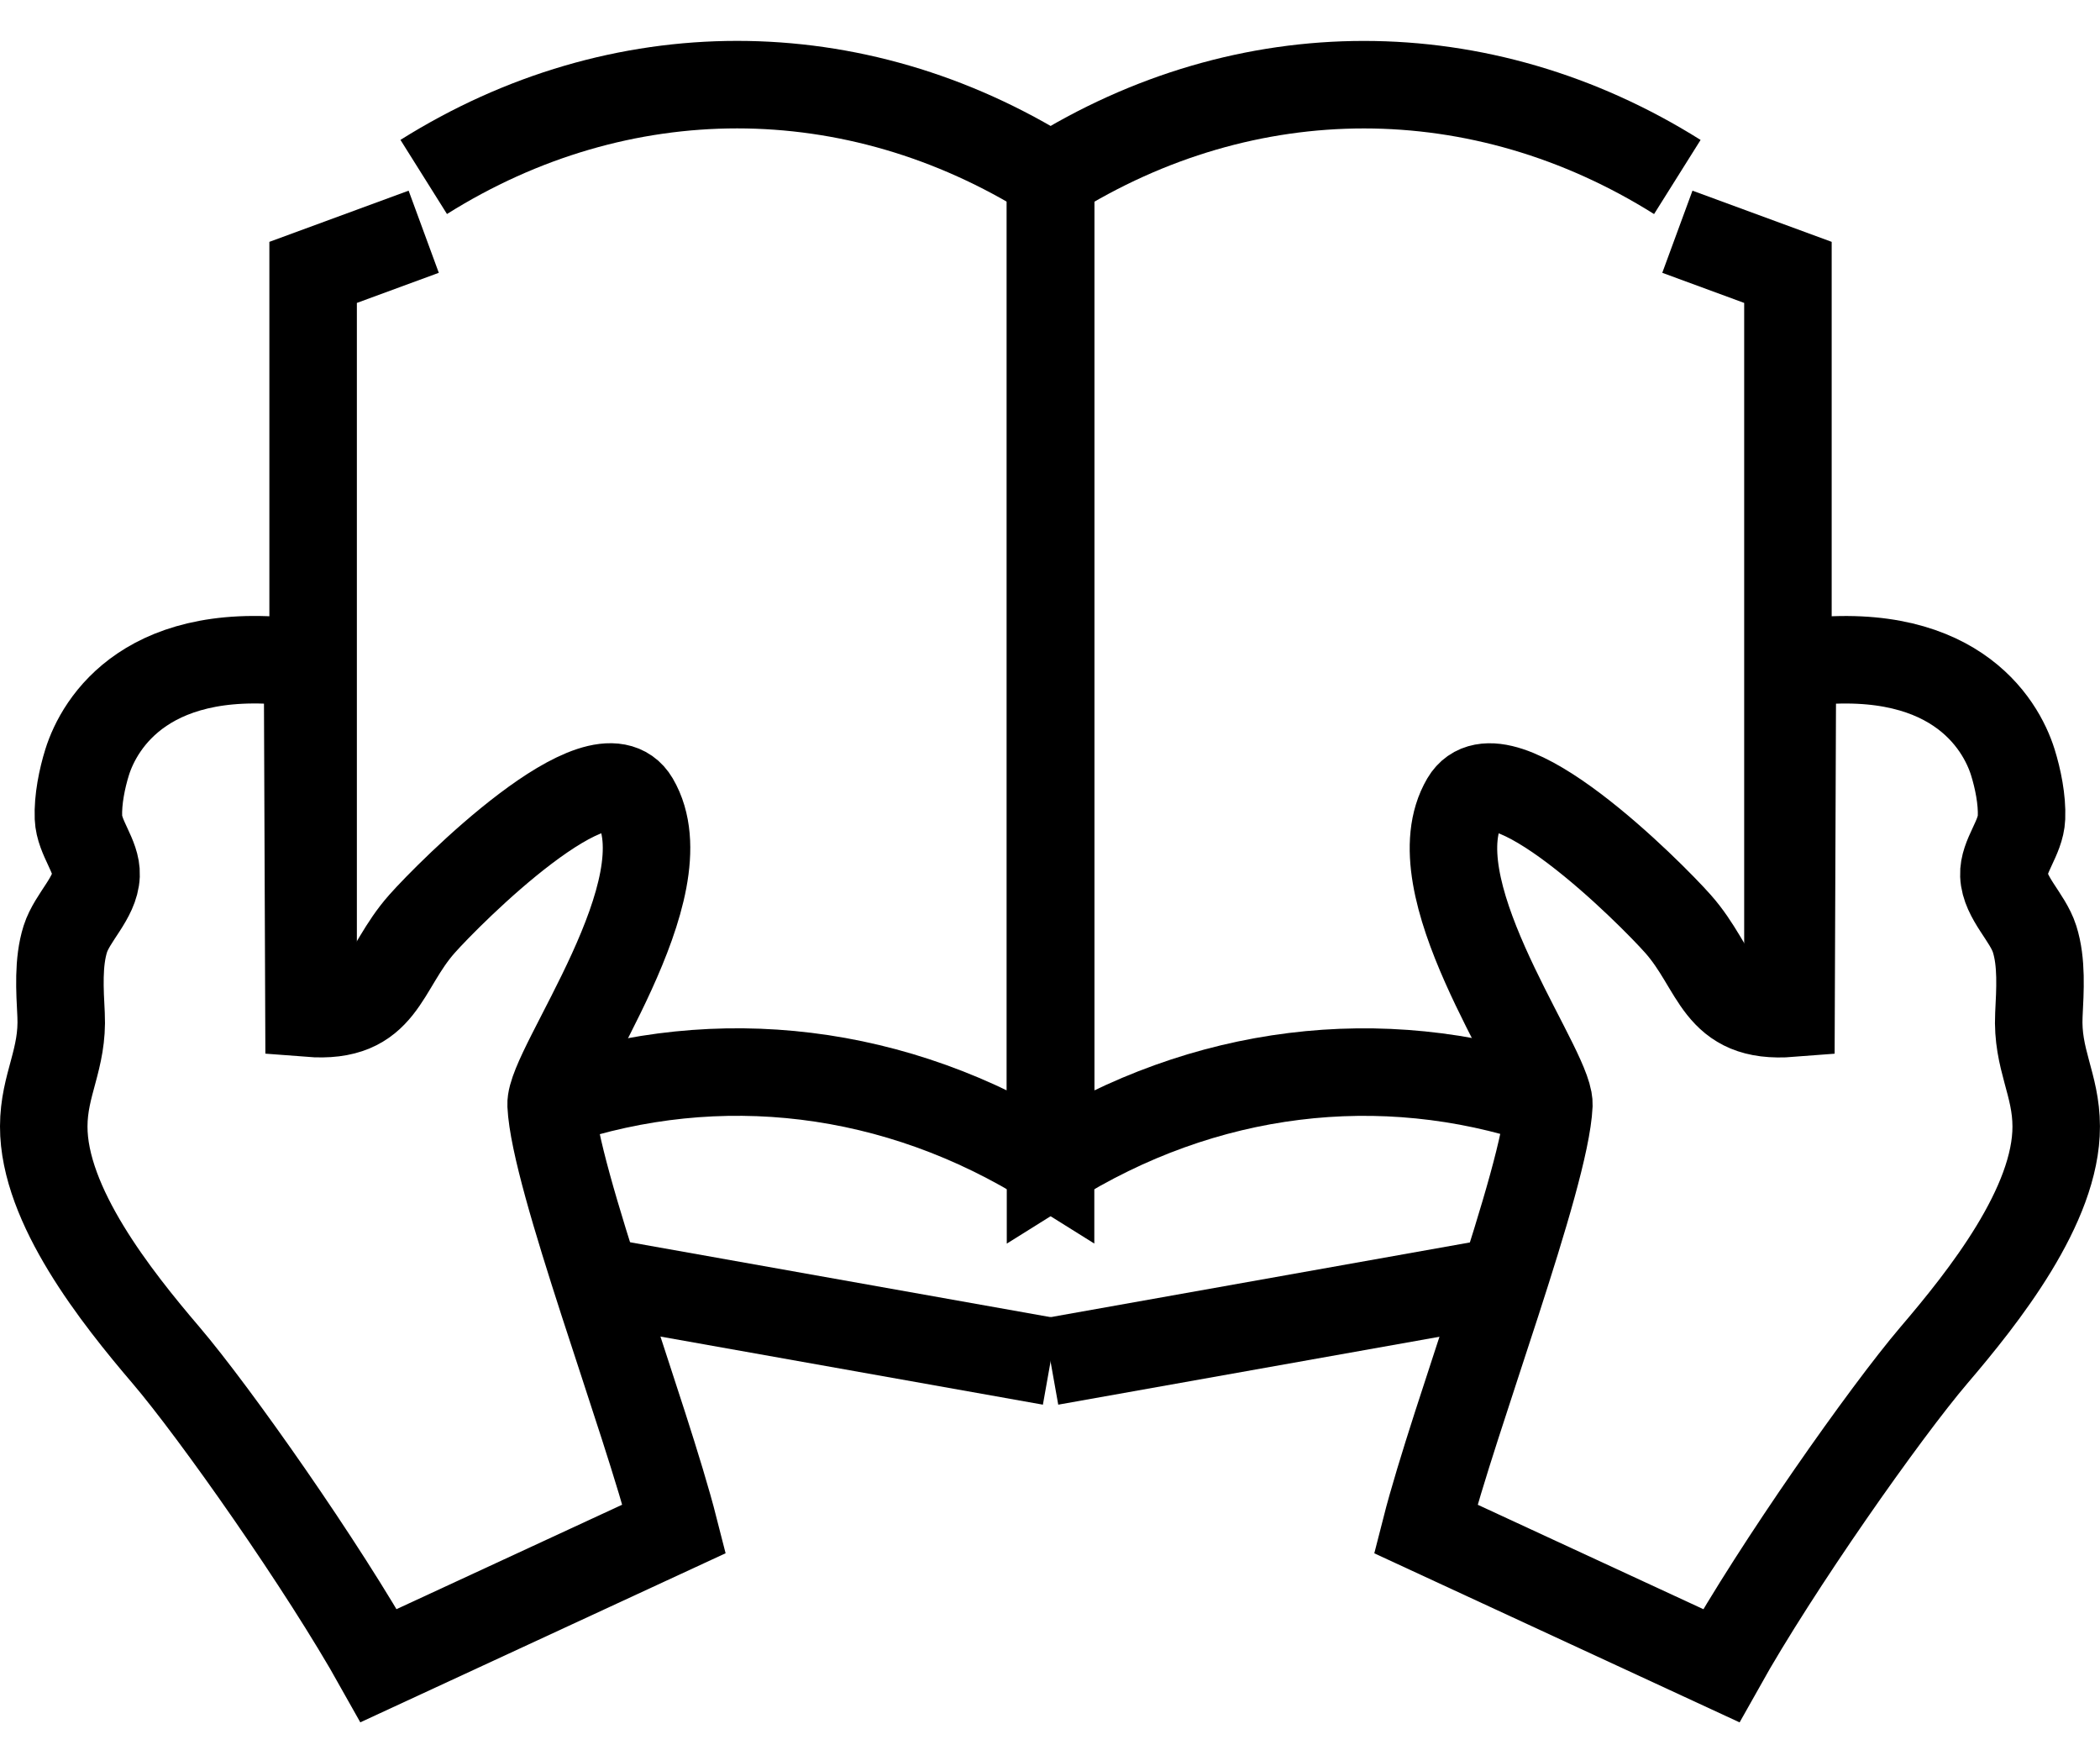 <?xml version="1.0" encoding="UTF-8" standalone="no"?>
<svg width="48px" height="40px" viewBox="0 0 48 40" version="1.1" xmlns="http://www.w3.org/2000/svg" xmlns:xlink="http://www.w3.org/1999/xlink" xmlns:sketch="http://www.bohemiancoding.com/sketch/ns">
    <!-- Generator: Sketch 3.5.1 (25234) - http://www.bohemiancoding.com/sketch -->
    <title>noun_111406_cc</title>
    <desc>Created with Sketch.</desc>
    <defs></defs>
    <g id="Page-1" stroke="none" stroke-width="1" fill="none" fill-rule="evenodd" sketch:type="MSPage">
        <g id="noun_111406_cc" sketch:type="MSLayerGroup" transform="translate(1, 1)" stroke-width="2" stroke="#000000">
            <g id="Group" sketch:type="MSShapeGroup">
                <g transform="translate(6, 0)" id="Shape">
                    <g transform="translate(2, 0)">
                        <path d="M0.685,3.044 C5.166,0.231 10.531,0.231 15.013,3.044 L15.013,25.611 C11.491,23.399 7.423,22.925 3.667,24.191"></path>
                        <path d="M26.32,24.178 C22.575,22.93 18.522,23.407 15.012,25.612 L15.012,3.045 C19.493,0.232 24.859,0.232 29.339,3.045"></path>
                    </g>
                    <g transform="translate(0, 4)">
                        <path d="M0.157,18.155 L0.157,1.225 L2.685,0.296"></path>
                        <path d="M17.013,26.117 L6.964,24.328"></path>
                        <path d="M33.867,17.863 L33.867,1.225 L31.34,0.296"></path>
                        <path d="M17.013,26.117 L27.327,24.28"></path>
                    </g>
                </g>
                <path d="M11.597,24.25 C11.558,23.411 14.691,19.297 13.513,17.293 C12.72,15.945 9.261,19.418 8.646,20.113 C7.73,21.146 7.777,22.29 6.062,22.155 L6.03,14.171 C2.384,13.634 1.27,15.527 0.991,16.421 C0.875,16.793 0.777,17.275 0.793,17.684 C0.812,18.152 1.214,18.564 1.196,18.999 C1.176,19.519 0.652,19.961 0.493,20.459 C0.325,20.99 0.368,21.632 0.396,22.191 C0.446,23.206 0.002,23.778 1.21135876e-15,24.742 C-0.004,26.547 1.656,28.638 2.795,29.972 C3.907,31.276 6.385,34.794 7.656,37.065 L14.411,33.939 C13.759,31.377 11.674,25.925 11.597,24.25 L11.597,24.25 Z" id="Shape"></path>
                <path d="M34.403,24.25 C34.404,24.217 34.401,24.178 34.393,24.136 C34.202,23.094 31.355,19.219 32.487,17.294 C33.281,15.946 36.739,19.419 37.354,20.114 C38.269,21.147 38.223,22.291 39.938,22.156 L39.969,14.172 C43.615,13.635 44.729,15.528 45.008,16.422 C45.124,16.794 45.223,17.276 45.206,17.685 C45.187,18.153 44.785,18.565 44.803,19 C44.823,19.52 45.348,19.962 45.505,20.46 C45.674,20.991 45.63,21.633 45.603,22.192 C45.553,23.207 45.998,23.779 45.999,24.743 C46.004,26.548 44.343,28.639 43.203,29.973 C42.092,31.277 39.613,34.795 38.342,37.066 L31.587,33.94 C32.241,31.377 34.326,25.925 34.403,24.25 L34.403,24.25 Z" id="Shape"></path>
            </g>
        </g>
    </g>
</svg>